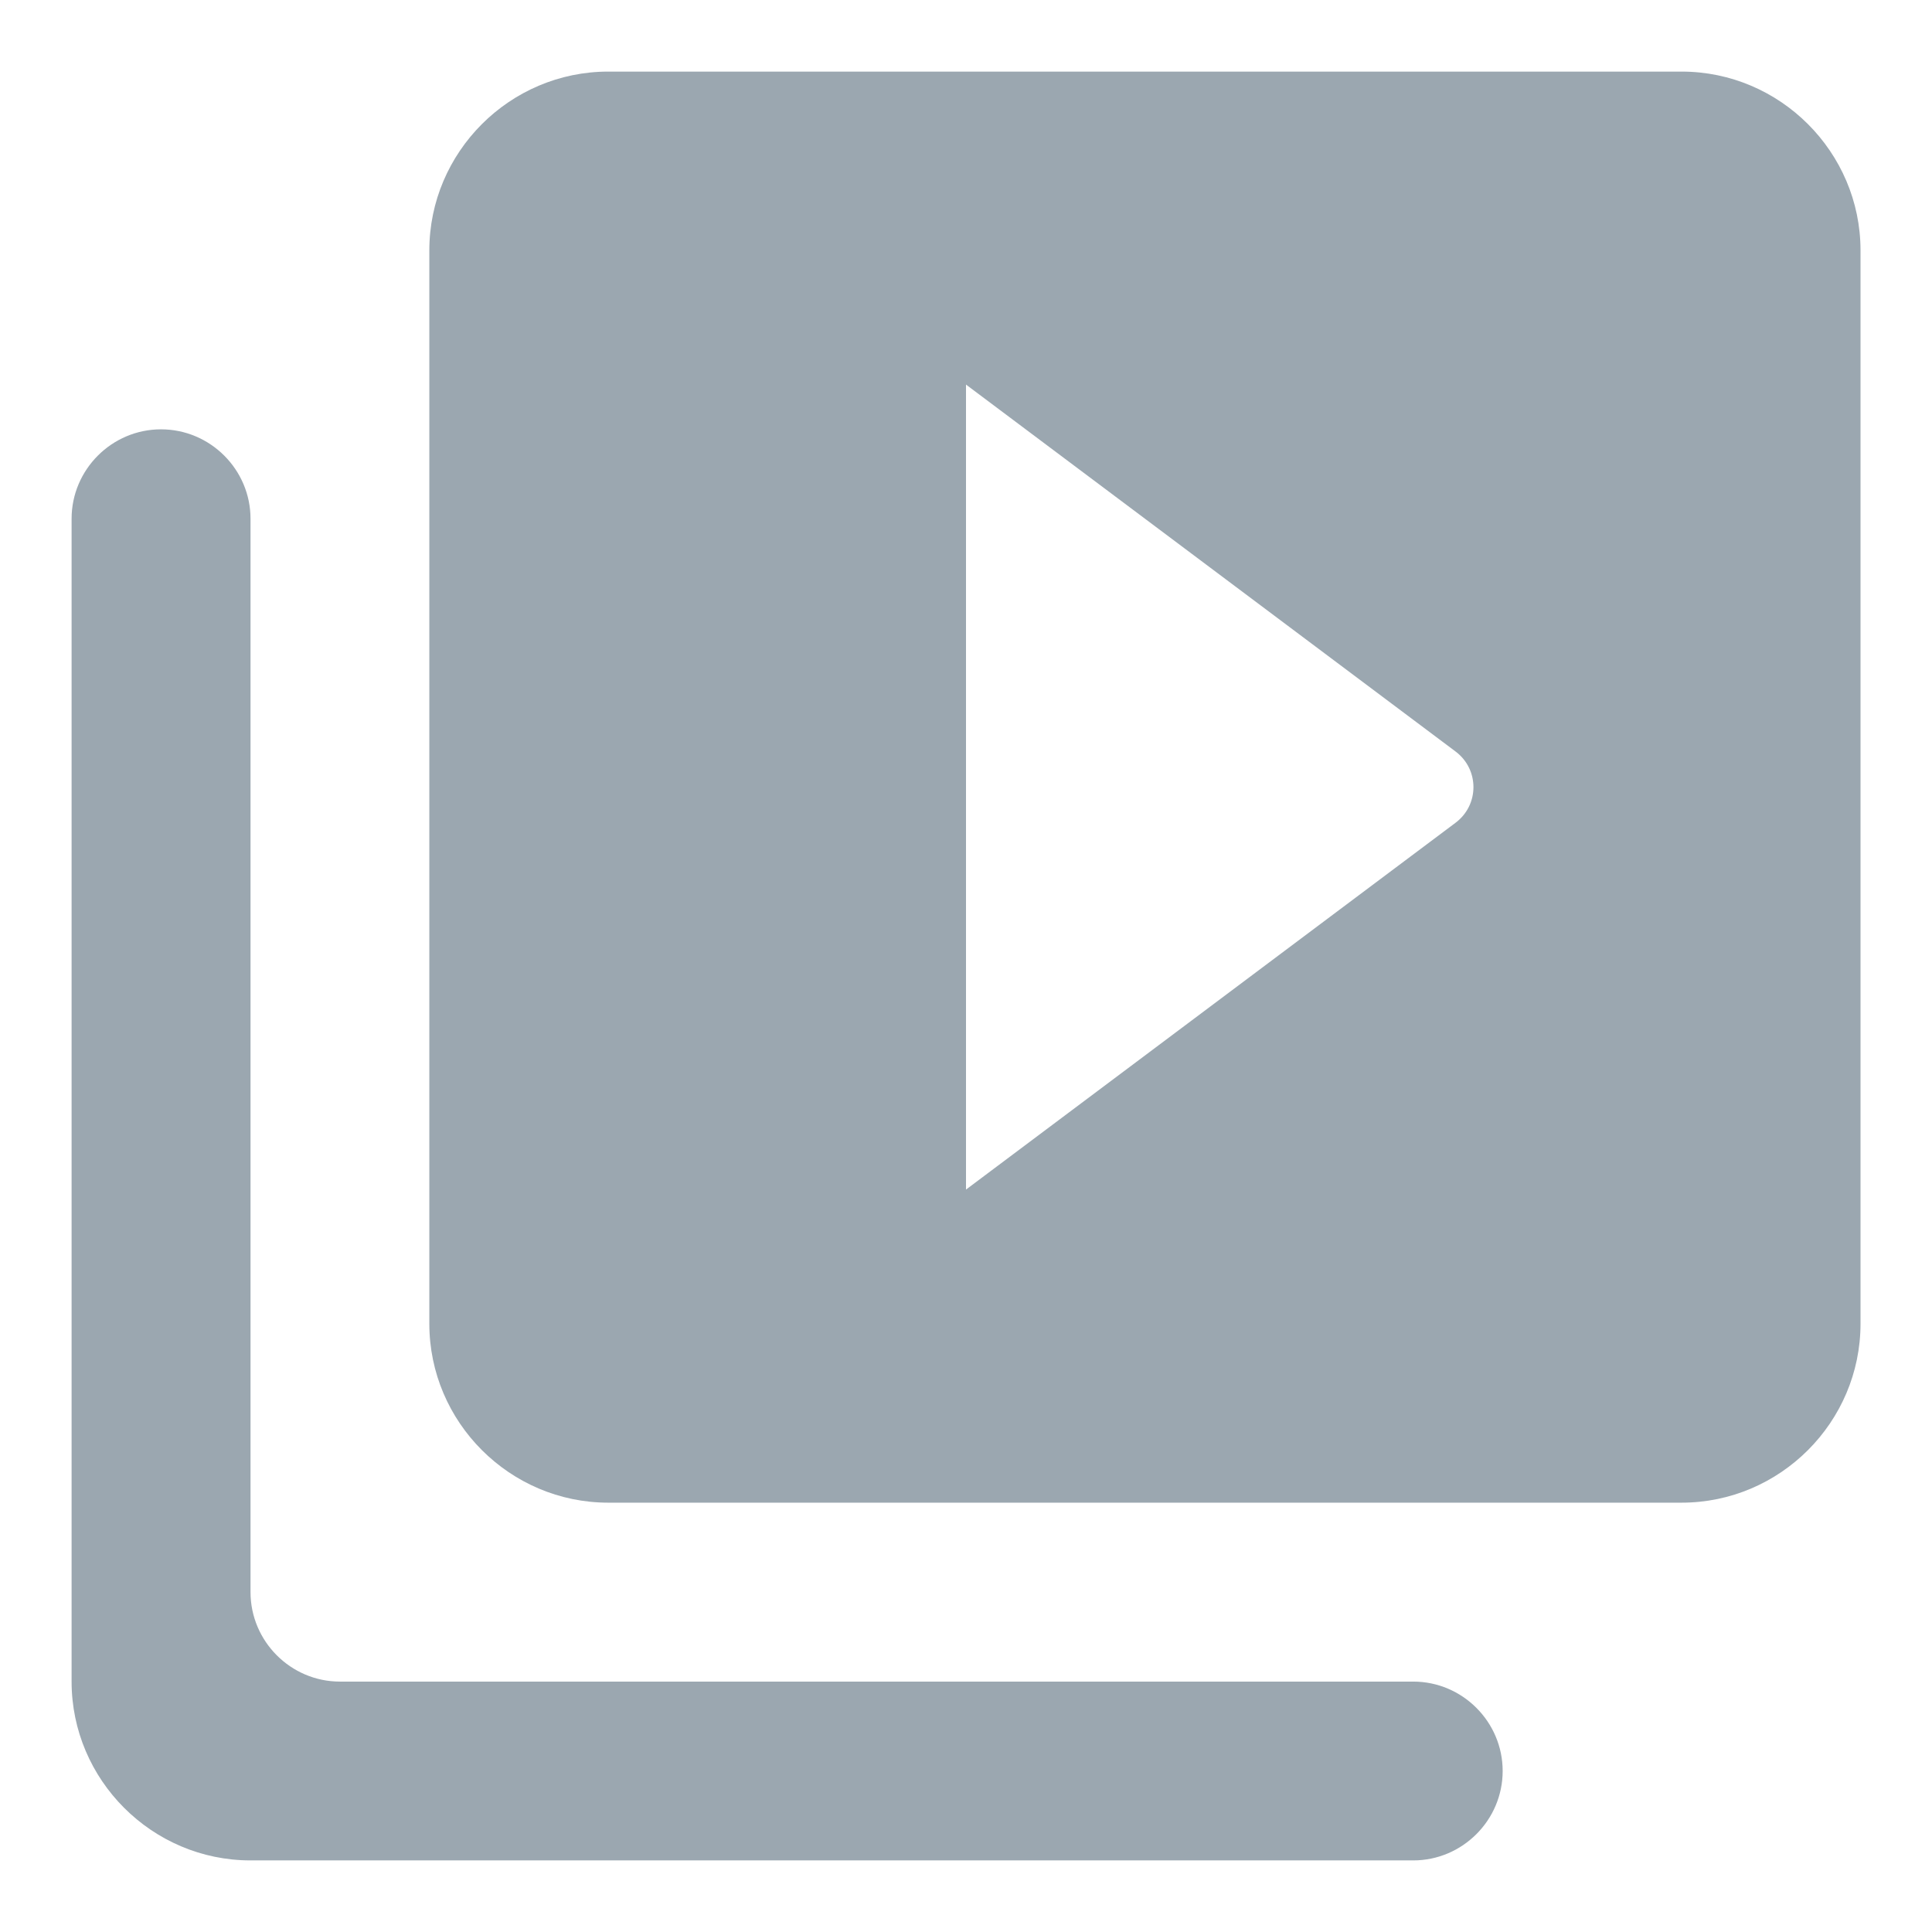 <svg width="18" height="18" viewBox="0 0 18 18" fill="none" xmlns="http://www.w3.org/2000/svg">
<path d="M1.5 4C1.042 4 0.667 4.375 0.667 4.833V15.667C0.667 16.583 1.417 17.333 2.334 17.333H13.167C13.625 17.333 14 16.958 14 16.5C14 16.042 13.625 15.667 13.167 15.667H3.167C2.709 15.667 2.334 15.292 2.334 14.833V4.833C2.334 4.375 1.959 4 1.5 4ZM15.667 0.667H5.667C4.75 0.667 4 1.417 4 2.333V12.333C4 13.25 4.75 14 5.667 14H15.667C16.584 14 17.334 13.25 17.334 12.333V2.333C17.334 1.417 16.584 0.667 15.667 0.667ZM9 11.083V3.583L13.559 7C13.784 7.167 13.784 7.5 13.559 7.667L9 11.083Z" fill="#9BA7B0"/>
</svg>

